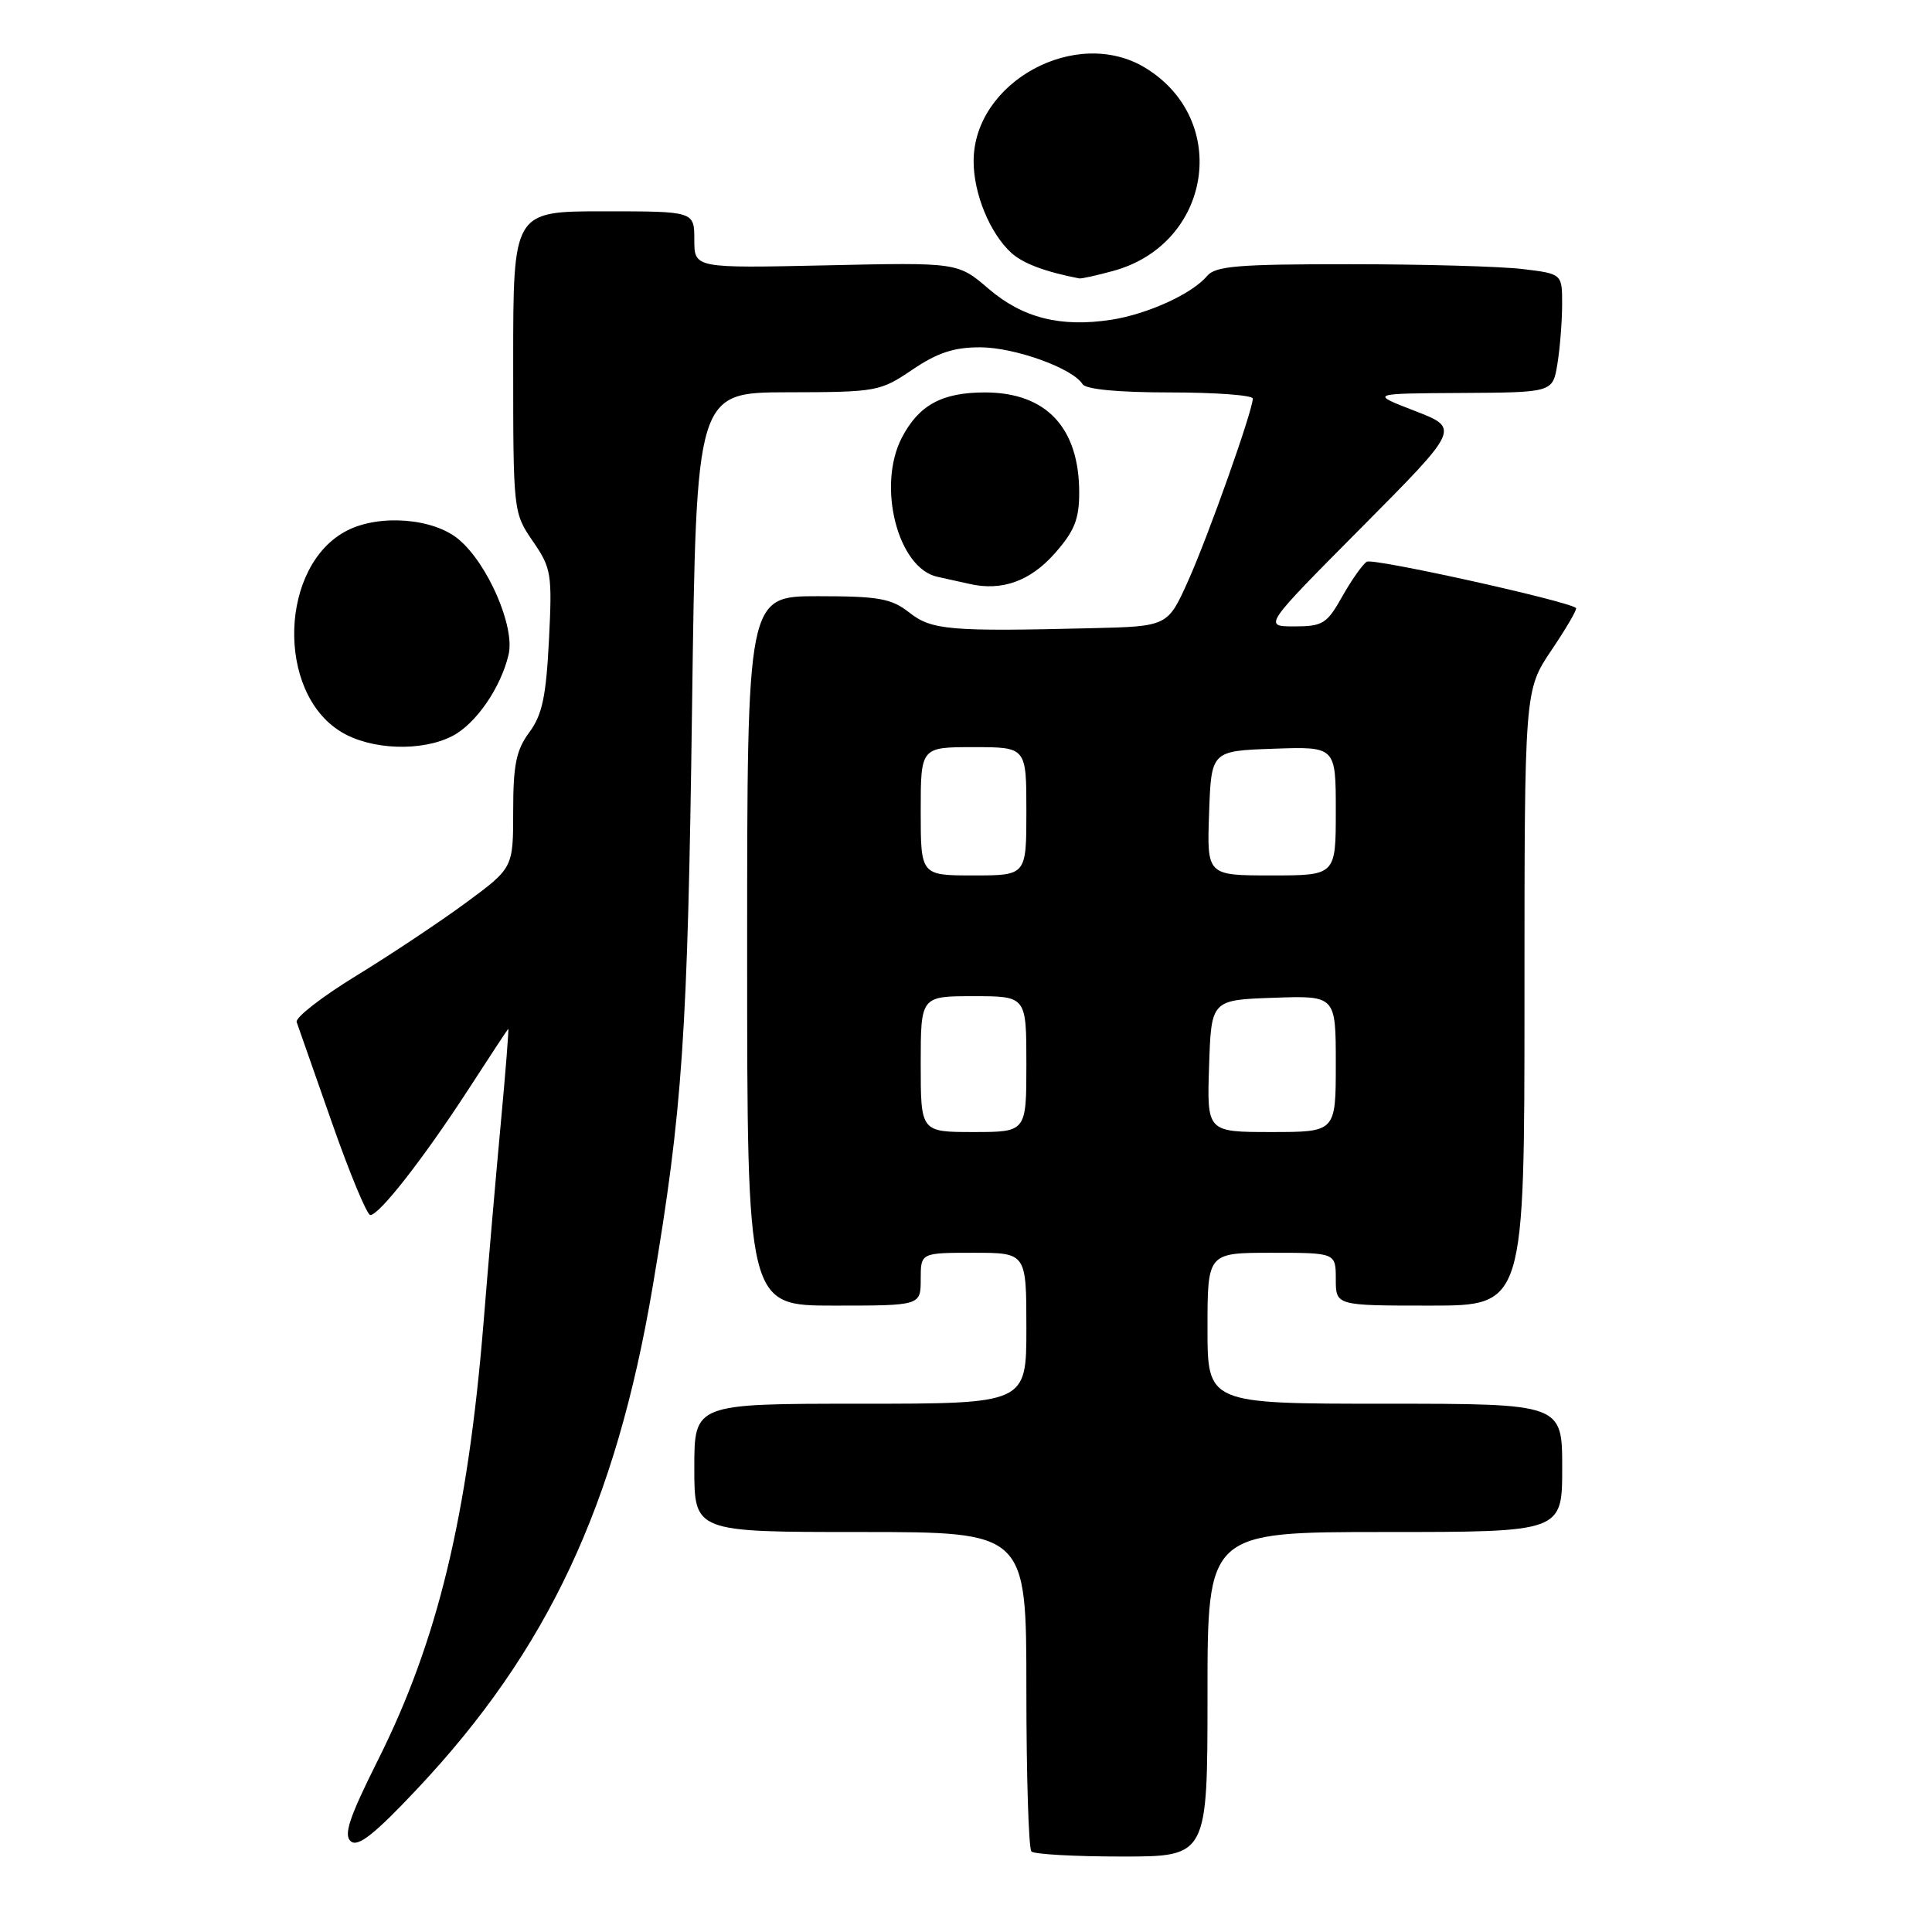 <?xml version="1.0" encoding="UTF-8" standalone="no"?>
<!DOCTYPE svg PUBLIC "-//W3C//DTD SVG 1.1//EN" "http://www.w3.org/Graphics/SVG/1.1/DTD/svg11.dtd" >
<svg xmlns="http://www.w3.org/2000/svg" xmlns:xlink="http://www.w3.org/1999/xlink" version="1.1" viewBox="0 0 256 256">
 <g >
 <path fill="currentColor"
d=" M 160.00 224.50 C 160.00 203.00 160.00 203.00 183.50 203.00 C 207.00 203.00 207.00 203.00 207.00 194.50 C 207.00 186.00 207.00 186.00 183.50 186.00 C 160.00 186.00 160.00 186.00 160.00 176.00 C 160.00 166.00 160.00 166.00 168.50 166.00 C 177.00 166.00 177.00 166.00 177.00 169.50 C 177.00 173.00 177.00 173.00 189.50 173.00 C 202.00 173.00 202.00 173.00 202.00 132.24 C 202.00 91.47 202.00 91.47 205.58 86.15 C 207.55 83.23 209.02 80.71 208.83 80.56 C 207.66 79.61 181.94 73.92 181.11 74.43 C 180.55 74.78 179.09 76.85 177.86 79.03 C 175.83 82.65 175.27 83.00 171.51 83.00 C 167.39 83.00 167.39 83.00 180.42 69.88 C 193.45 56.76 193.45 56.76 187.48 54.45 C 181.50 52.14 181.50 52.14 193.62 52.07 C 205.74 52.00 205.74 52.00 206.36 48.25 C 206.70 46.19 206.98 42.65 206.99 40.39 C 207.00 36.28 207.00 36.28 201.75 35.65 C 198.86 35.30 188.57 35.01 178.87 35.01 C 164.05 35.00 161.04 35.25 159.94 36.57 C 157.99 38.92 152.05 41.63 147.25 42.37 C 140.53 43.40 135.52 42.14 131.00 38.27 C 126.92 34.77 126.92 34.77 109.46 35.16 C 92.00 35.54 92.00 35.54 92.00 31.77 C 92.00 28.00 92.00 28.00 80.00 28.00 C 68.00 28.00 68.00 28.00 68.00 47.96 C 68.00 67.81 68.01 67.93 70.60 71.71 C 73.06 75.28 73.18 76.03 72.74 84.82 C 72.36 92.29 71.85 94.72 70.14 97.03 C 68.40 99.38 68.00 101.33 68.00 107.46 C 68.00 115.00 68.00 115.00 61.75 119.61 C 58.31 122.14 51.77 126.50 47.21 129.29 C 42.65 132.08 39.10 134.84 39.31 135.43 C 39.52 136.02 41.62 142.01 43.98 148.75 C 46.34 155.49 48.63 161.00 49.07 161.00 C 50.26 161.00 56.10 153.52 61.96 144.51 C 64.81 140.12 67.23 136.43 67.34 136.33 C 67.45 136.22 67.01 141.84 66.36 148.81 C 65.71 155.79 64.68 167.70 64.07 175.28 C 61.98 200.91 58.00 217.41 50.08 233.22 C 46.27 240.84 45.49 243.16 46.49 243.99 C 47.44 244.78 49.62 243.06 55.30 237.02 C 72.58 218.65 81.59 199.42 86.48 170.50 C 90.45 147.01 91.12 137.10 91.70 93.75 C 92.26 52.00 92.26 52.00 104.38 51.98 C 116.17 51.96 116.62 51.88 120.90 48.98 C 124.23 46.73 126.42 46.01 129.90 46.02 C 134.49 46.04 142.14 48.80 143.44 50.90 C 143.87 51.59 148.16 52.00 155.06 52.00 C 161.08 52.00 166.00 52.37 166.00 52.81 C 166.00 54.40 160.13 70.96 157.45 76.93 C 154.73 83.00 154.73 83.00 144.61 83.24 C 125.79 83.70 123.44 83.49 120.48 81.16 C 118.11 79.30 116.45 79.00 108.37 79.00 C 99.00 79.00 99.00 79.00 99.00 126.00 C 99.00 173.00 99.00 173.00 110.50 173.00 C 122.00 173.00 122.00 173.00 122.00 169.50 C 122.00 166.00 122.00 166.00 129.00 166.00 C 136.00 166.00 136.00 166.00 136.00 176.00 C 136.00 186.00 136.00 186.00 114.00 186.00 C 92.00 186.00 92.00 186.00 92.00 194.50 C 92.00 203.00 92.00 203.00 114.00 203.00 C 136.00 203.00 136.00 203.00 136.00 223.83 C 136.00 235.29 136.30 244.97 136.67 245.33 C 137.03 245.70 142.43 246.00 148.67 246.00 C 160.00 246.00 160.00 246.00 160.00 224.50 Z  M 59.95 97.52 C 63.05 95.92 66.36 91.13 67.39 86.74 C 68.26 83.07 64.65 74.72 60.79 71.48 C 57.46 68.67 50.35 68.10 46.03 70.28 C 37.05 74.82 36.52 91.69 45.19 96.97 C 49.13 99.38 55.89 99.63 59.95 97.52 Z  M 139.75 73.34 C 142.36 70.39 143.00 68.81 143.00 65.28 C 143.00 56.65 138.62 52.00 130.50 52.00 C 124.80 52.00 121.74 53.68 119.49 58.01 C 116.18 64.42 118.97 75.31 124.22 76.43 C 125.47 76.70 127.40 77.13 128.50 77.38 C 132.75 78.35 136.52 77.00 139.75 73.34 Z  M 147.50 35.90 C 160.52 32.35 163.12 15.92 151.76 8.99 C 142.64 3.43 129.02 10.83 129.01 21.35 C 129.00 25.66 131.18 30.95 134.03 33.53 C 135.57 34.92 138.51 36.02 143.00 36.89 C 143.28 36.95 145.30 36.50 147.50 35.90 Z  M 122.00 141.00 C 122.00 132.00 122.00 132.00 129.00 132.00 C 136.00 132.00 136.00 132.00 136.00 141.00 C 136.00 150.00 136.00 150.00 129.00 150.00 C 122.00 150.00 122.00 150.00 122.00 141.00 Z  M 160.21 141.25 C 160.50 132.50 160.50 132.50 168.75 132.21 C 177.00 131.92 177.00 131.92 177.00 140.96 C 177.00 150.00 177.00 150.00 168.46 150.00 C 159.92 150.00 159.92 150.00 160.21 141.25 Z  M 122.00 107.50 C 122.00 99.00 122.00 99.00 129.00 99.00 C 136.00 99.00 136.00 99.00 136.00 107.50 C 136.00 116.00 136.00 116.00 129.00 116.00 C 122.00 116.00 122.00 116.00 122.00 107.50 Z  M 160.21 107.75 C 160.50 99.50 160.50 99.50 168.75 99.21 C 177.00 98.92 177.00 98.92 177.00 107.46 C 177.00 116.00 177.00 116.00 168.46 116.00 C 159.92 116.00 159.92 116.00 160.21 107.75 Z "/>
</g>
</svg>